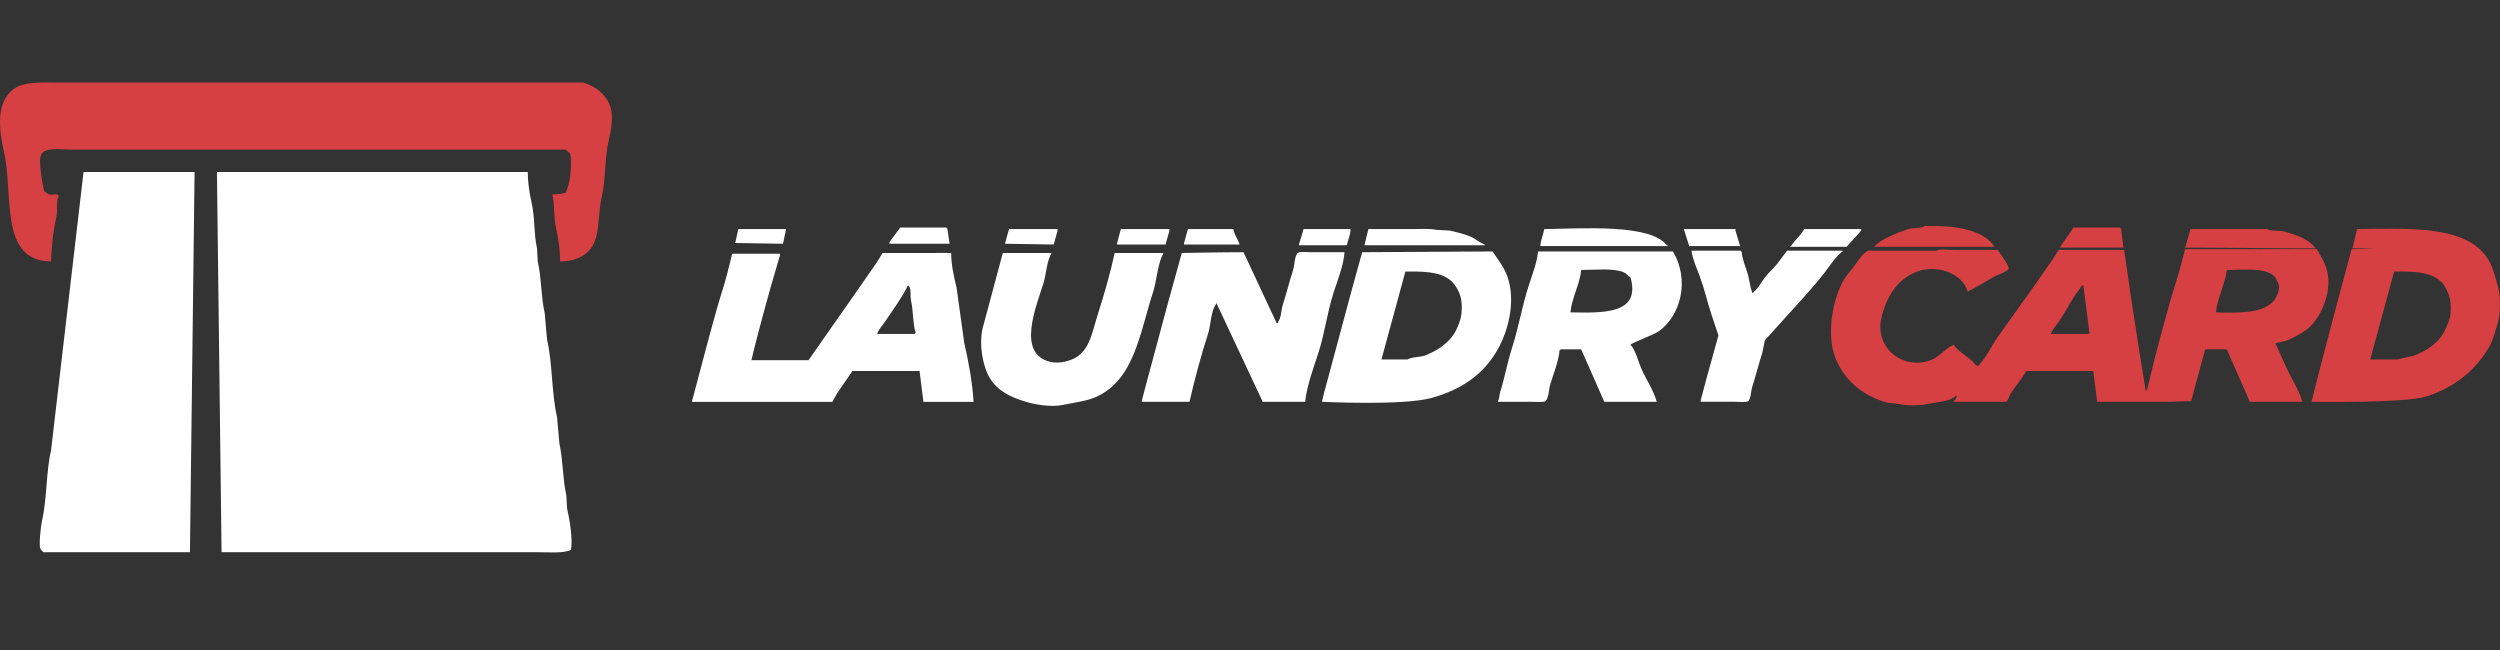 <svg width="200" height="52" viewBox="0 0 200 52" fill="none" xmlns="http://www.w3.org/2000/svg">
<rect x="0" y="0" width="200" height="52" fill="#333333" stroke="none"/>
<g clip-path="url(#clip0_581_18326)">
<path d="M44.81 20.919C44.816 20.053 44.676 19.099 44.501 18.327C44.29 17.386 44.374 16.443 44.192 15.55C44.628 15.557 44.95 15.502 45.241 15.425C45.63 14.757 45.783 13.068 45.611 12.278L45.241 11.969H5.756C4.887 11.969 3.528 11.739 3.288 12.399C3.045 12.738 3.407 14.815 3.533 15.298C3.644 15.357 3.79 15.507 3.903 15.544C4.221 15.65 4.54 15.417 4.707 15.668C4.461 16.073 4.638 16.752 4.522 17.273C4.273 18.377 4.107 19.709 4.091 20.912C-0.074 20.901 1.092 15.621 0.328 12.212C-0.121 10.219 -0.314 8.123 1.129 7.098C1.961 6.509 3.388 6.604 4.831 6.604H46.663C47.665 6.908 48.478 7.558 48.822 8.517C49.105 9.31 48.872 10.467 48.698 11.231C48.357 12.727 48.468 14.305 48.143 15.735C47.799 17.244 48.032 18.834 47.279 19.868C46.811 20.51 45.928 20.925 44.81 20.917V20.919Z" fill="#D64043"/>
<path d="M154.016 18.081C156.424 18.028 158.665 18.353 159.569 19.746H149.944V19.685H150.005C150.462 19.122 151.876 18.581 152.658 18.327C153.06 18.198 153.676 18.301 154.016 18.081Z" fill="#D64043"/>
<path d="M169.873 19.807H164.815V19.746L165.679 18.512L165.864 18.203H169.627V18.264H169.688C169.749 18.779 169.812 19.292 169.873 19.807Z" fill="#D64043"/>
<path d="M174.81 19.807L175.24 18.327H181.348C181.686 18.525 182.31 18.406 182.706 18.512C183.639 18.763 184.765 19.146 185.235 19.87C181.708 19.87 178.315 19.81 174.81 19.81V19.807Z" fill="#D64043"/>
<path fill-rule="evenodd" clip-rule="evenodd" d="M199.857 23.015C199.495 21.704 199.321 20.875 198.499 20.053C196.53 18.084 192.566 18.282 188.565 18.324C188.441 18.84 188.319 19.352 188.195 19.868H190.045C190.045 19.868 188.618 19.939 188.132 19.928C188.132 19.928 185.926 28.061 184.923 32.146C184.923 32.146 192.357 32.27 194.117 31.715C196.319 31.004 197.952 29.699 199.054 27.891C199.432 27.27 199.662 26.432 199.857 25.671C200.04 24.955 200.048 23.71 199.857 23.018V23.015ZM195.354 26.842C195.603 26.467 195.838 25.933 195.97 25.484L195.973 25.486C196.097 25.066 196.084 24.228 195.973 23.821C195.439 21.881 194.025 21.691 191.53 21.723C190.893 24.067 190.254 26.411 189.617 28.755H191.776C192.23 28.652 192.682 28.549 193.134 28.446C193.988 28.129 194.884 27.55 195.354 26.842Z" fill="#D64043"/>
<path fill-rule="evenodd" clip-rule="evenodd" d="M186.163 21.66C185.991 20.97 185.639 20.483 185.359 19.931H174.81C174.81 19.931 174.344 21.739 174.13 22.399C173.485 24.387 172.402 28.57 172.402 28.57L171.786 31.099L171.662 31.284L171.168 28.261L170.428 23.449L169.934 19.995H164.69L164.26 20.674C164.26 20.674 163.448 21.86 163.026 22.463C161.976 23.959 160.866 25.47 159.817 26.966C159.297 27.709 158.903 28.61 158.274 29.25C158.121 29.374 157.907 28.991 157.78 28.88C157.315 28.467 156.643 28.105 156.3 27.584C155.628 27.836 155.187 28.547 154.45 28.819C152.235 29.633 149.978 27.83 150.502 25.486C150.885 23.768 151.752 22.405 153.216 21.784C154.949 21.049 157.037 21.919 157.412 23.327C158.076 22.989 158.76 22.595 159.386 22.217C159.815 21.958 160.325 21.863 160.681 21.538C160.821 21.337 159.965 20.219 159.817 19.995H156.3C155.919 19.995 155.2 19.894 154.941 20.055H149.45C149.003 20.246 148.623 20.906 148.34 21.29C148.089 21.625 147.764 21.969 147.536 22.339C146.667 23.766 146.041 26.718 146.857 28.695C147.568 30.41 148.913 31.554 150.745 32.149C151.168 32.286 151.503 32.225 151.979 32.334C152.523 32.458 153.594 32.455 154.138 32.334C155.013 32.141 155.932 32.162 156.482 31.654H156.543C156.506 31.884 156.445 31.977 156.297 32.085V32.146H160.494C160.652 32.043 160.753 31.633 160.864 31.467C161.258 30.877 161.741 30.304 162.098 29.678H167.465C167.568 30.5 167.671 31.324 167.775 32.146H173.203L175.301 32.085L175.61 30.912L176.414 27.949H178.142C178.758 29.347 179.376 30.745 179.992 32.146H184.189C183.914 31.171 183.285 30.259 182.894 29.368C182.637 28.787 182.029 27.455 182.029 27.455C182.029 27.455 182.725 27.331 183.018 27.209C183.549 26.987 184.115 26.678 184.561 26.345C185.499 25.647 186.633 23.525 186.165 21.657L186.163 21.66ZM167.098 26.718V26.657L167.101 26.654H167.161C166.998 25.381 166.831 24.104 166.667 22.83H166.543C166.395 23.137 166.157 23.367 165.988 23.634C165.552 24.321 165.203 24.992 164.754 25.669C164.529 26.004 164.215 26.295 164.075 26.718H167.098ZM177.278 24.992C179.189 25.042 180.935 25.066 181.844 24.128C182.109 23.858 182.566 22.989 182.154 22.463C181.792 21.332 179.638 21.58 178.142 21.599C178.007 22.772 177.394 23.782 177.278 24.992Z" fill="#D64043"/>
<path d="M6.681 13.76H15.566C15.442 23.898 15.32 34.041 15.196 44.178H3.473C3.37 44.043 3.298 44.054 3.227 43.869C3.097 43.666 3.267 42.064 3.351 41.71C3.774 39.886 3.671 37.796 4.091 35.972C4.955 28.57 5.819 21.165 6.684 13.76H6.681Z" fill="white"/>
<path d="M17.355 13.76H42.221C42.221 14.582 42.361 15.496 42.53 16.229C42.805 17.428 42.702 18.729 42.961 19.868C42.982 20.216 43.003 20.568 43.021 20.917C43.322 22.22 43.28 23.753 43.576 25.05C43.637 25.75 43.7 26.448 43.761 27.148C44.218 29.133 44.11 31.395 44.565 33.38C44.625 34.08 44.689 34.778 44.75 35.478C45.046 36.779 45.006 38.311 45.305 39.611C45.326 39.96 45.347 40.312 45.365 40.661C45.561 41.522 45.838 43.105 45.675 43.993C45.088 44.276 43.952 44.178 43.082 44.178H17.725C17.601 34.041 17.479 23.898 17.355 13.76Z" fill="white"/>
<path d="M72.02 18.203H75.722V18.264H75.783L75.968 19.498H71.156V19.373L72.02 18.2V18.203Z" fill="white"/>
<path d="M59.063 18.327H62.887C62.805 18.718 62.723 19.109 62.641 19.5C61.367 19.479 60.091 19.458 58.817 19.439C58.899 19.07 58.981 18.7 59.063 18.33V18.327Z" fill="white"/>
<path d="M80.72 18.327H84.607V18.451L84.298 19.561L80.411 19.5V19.439L80.72 18.33V18.327Z" fill="white"/>
<path d="M89.666 18.327H93.553V18.451L93.244 19.561H89.356V19.5L89.666 18.327Z" fill="white"/>
<path d="M95.033 18.327H98.672C98.738 18.805 99.039 19.104 99.166 19.561H94.724V19.437L95.033 18.327Z" fill="white"/>
<path d="M108.051 18.327C108.025 18.816 107.845 19.186 107.742 19.622H103.918V19.561L104.288 18.327H108.051Z" fill="white"/>
<path d="M109.47 18.327H112.924C113.561 18.327 114.365 18.271 114.899 18.388C115.269 18.409 115.638 18.43 116.008 18.448C116.561 18.586 117.169 18.721 117.673 18.943C118.051 19.107 118.376 19.424 118.783 19.558V19.619H109.158C109.262 19.188 109.365 18.755 109.468 18.324L109.47 18.327Z" fill="white"/>
<path d="M123.538 18.327C126.69 18.282 132.034 17.901 133.347 19.622H133.408V19.683H123.228C123.258 19.17 123.464 18.8 123.538 18.324V18.327Z" fill="white"/>
<path d="M135.137 19.685L134.706 18.327H138.839V18.451L139.209 19.685H135.137Z" fill="white"/>
<path d="M144.331 18.327H148.897V18.451L147.724 19.746H143.221V19.685H143.282C143.585 19.199 144.059 18.845 144.331 18.327Z" fill="white"/>
<path d="M135.322 20.055H139.27V20.116H139.331C139.362 20.676 139.611 21.25 139.761 21.72C139.957 22.323 139.978 22.899 140.192 23.448H140.253V23.388C140.641 23.108 140.89 22.603 141.178 22.214C141.482 21.805 141.923 21.451 142.227 21.041C142.417 20.785 142.967 20.053 142.967 20.053H147.41V20.113C146.862 20.51 146.397 21.239 145.99 21.778C145.129 22.923 143.152 25.047 143.152 25.047L141.487 26.897C141.487 26.897 141.252 27.106 141.178 27.267C141.117 27.576 141.054 27.883 140.993 28.192C140.718 29.043 140.464 30.053 140.19 30.906C140.06 31.311 140.102 31.77 139.88 32.08C139.666 32.215 139.095 32.141 138.77 32.141H136.056V32.016L136.551 30.166L137.475 26.834C137.475 26.834 137.042 25.542 136.92 25.169C136.574 24.12 136.371 23.168 135.996 22.146C135.758 21.503 135.425 20.79 135.316 20.047L135.322 20.055Z" fill="white"/>
<path d="M107.56 20.177C107.507 21.173 106.986 22.487 106.695 23.385C106.167 25.016 105.992 26.625 105.461 28.258C105.094 29.392 104.534 30.901 104.412 32.146H101.019C99.785 29.514 98.55 26.881 97.316 24.249C97.266 24.313 97.295 24.265 97.256 24.373C96.846 24.987 96.88 25.972 96.64 26.718C96.077 28.454 95.575 30.325 95.16 32.146H91.336V32.085L91.645 30.912L93.434 24.249L94.544 20.238C94.544 20.238 97.85 20.177 99.481 20.177C100.366 22.069 101.249 23.961 102.134 25.853H102.258V25.729C102.512 25.378 102.48 24.831 102.628 24.371C102.906 23.515 103.154 22.513 103.432 21.657C103.58 21.197 103.54 20.594 103.802 20.238C104.016 20.103 104.587 20.177 104.912 20.177H107.565H107.56Z" fill="white"/>
<path d="M80.226 20.24H84.113V20.301C83.767 20.761 83.688 21.953 83.498 22.584C82.935 24.442 81.285 28.269 83.992 28.94C84.843 29.152 85.799 28.808 86.212 28.509C87.226 27.777 87.385 26.527 87.816 25.177C88.32 23.599 88.815 21.902 89.174 20.24H93.062V20.301C92.652 20.912 92.522 22.513 92.258 23.324C91.169 26.694 90.733 30.439 87.631 31.776C86.856 32.111 85.971 32.193 85.038 32.392C84.071 32.6 82.752 32.349 82.076 32.146C80.775 31.752 79.811 31.266 79.177 30.233C78.667 29.405 78.278 27.627 78.622 26.221C79.156 24.226 79.692 22.23 80.226 20.235V20.24Z" fill="white"/>
<path d="M133.842 20.116H123.043C122.951 21.044 122.57 22.006 122.303 22.83C121.756 24.519 121.474 26.263 120.945 27.888C120.567 29.054 120.377 30.24 120.02 31.342C119.93 31.617 119.973 31.876 119.835 32.082V32.143H122.549C122.874 32.143 123.445 32.217 123.659 32.082C123.921 31.757 123.894 31.171 124.029 30.724C124.283 29.892 124.679 28.932 124.769 28.01H124.83V27.949H126.495C127.111 29.347 127.729 30.745 128.345 32.146H132.541C132.28 31.202 131.683 30.346 131.307 29.492C131.038 28.879 130.871 28.052 130.443 27.579C130.53 27.436 132.349 26.752 132.663 26.53C134.487 25.251 135.189 22.394 133.836 20.113L133.842 20.116ZM125.636 24.989C125.752 23.784 126.373 22.788 126.5 21.596C127.605 21.596 129.066 21.432 129.893 21.781C130.113 21.873 130.258 22.087 130.448 22.212C131.228 25.063 128.48 25.053 125.636 24.989Z" fill="white"/>
<path d="M120.699 22.46C120.424 21.461 119.891 20.853 119.404 20.116C115.929 20.137 108.976 20.177 108.976 20.177L108.173 23.076L105.95 31.342L105.765 32.082V32.143C105.765 32.143 112.237 32.468 114.526 31.834C117.055 31.134 118.847 29.826 119.954 27.701C120.607 26.451 121.212 24.331 120.694 22.457L120.699 22.46ZM116.812 25.608C116.701 25.951 116.519 26.411 116.318 26.718C115.805 27.503 114.92 28.095 113.974 28.446C113.585 28.589 112.972 28.536 112.615 28.755H110.517C111.154 26.411 111.793 24.067 112.43 21.723C114.83 21.691 116.207 21.873 116.812 23.636C116.986 24.146 116.984 25.071 116.812 25.61V25.608Z" fill="white"/>
<path d="M77.142 27.458C76.936 25.978 76.729 24.495 76.526 23.015C76.325 22.185 76.09 21.173 76.095 20.238C75.725 20.23 74.737 20.238 74.737 20.238H70.603C70.603 20.238 70.236 20.861 70.109 21.041C69.742 21.564 69.38 22.103 68.999 22.645C67.572 24.675 64.681 28.816 64.681 28.816H60.114C60.559 26.863 61.658 22.954 61.658 22.954L62.398 20.425V20.301H58.574C58.574 20.301 58.122 22.196 57.895 22.894C57.25 24.881 56.166 29.064 56.166 29.064L55.363 32.088V32.148H66.592L66.962 31.469L68.196 29.68H73.563C73.666 30.502 73.769 31.327 73.873 32.148H77.884C77.808 30.706 77.469 28.8 77.144 27.46L77.142 27.458ZM73.193 26.654V26.715H70.17C70.308 26.311 70.63 25.994 70.849 25.666C71.457 24.751 72.163 23.811 72.638 22.828C72.953 23.023 72.789 23.639 72.884 24.062C73.067 24.852 73.014 25.861 73.254 26.654H73.193Z" fill="white"/>
</g>
<defs>
<clipPath id="clip0_581_18326">
<rect width="200" height="52" fill="white"/>
</clipPath>
</defs>
</svg>
